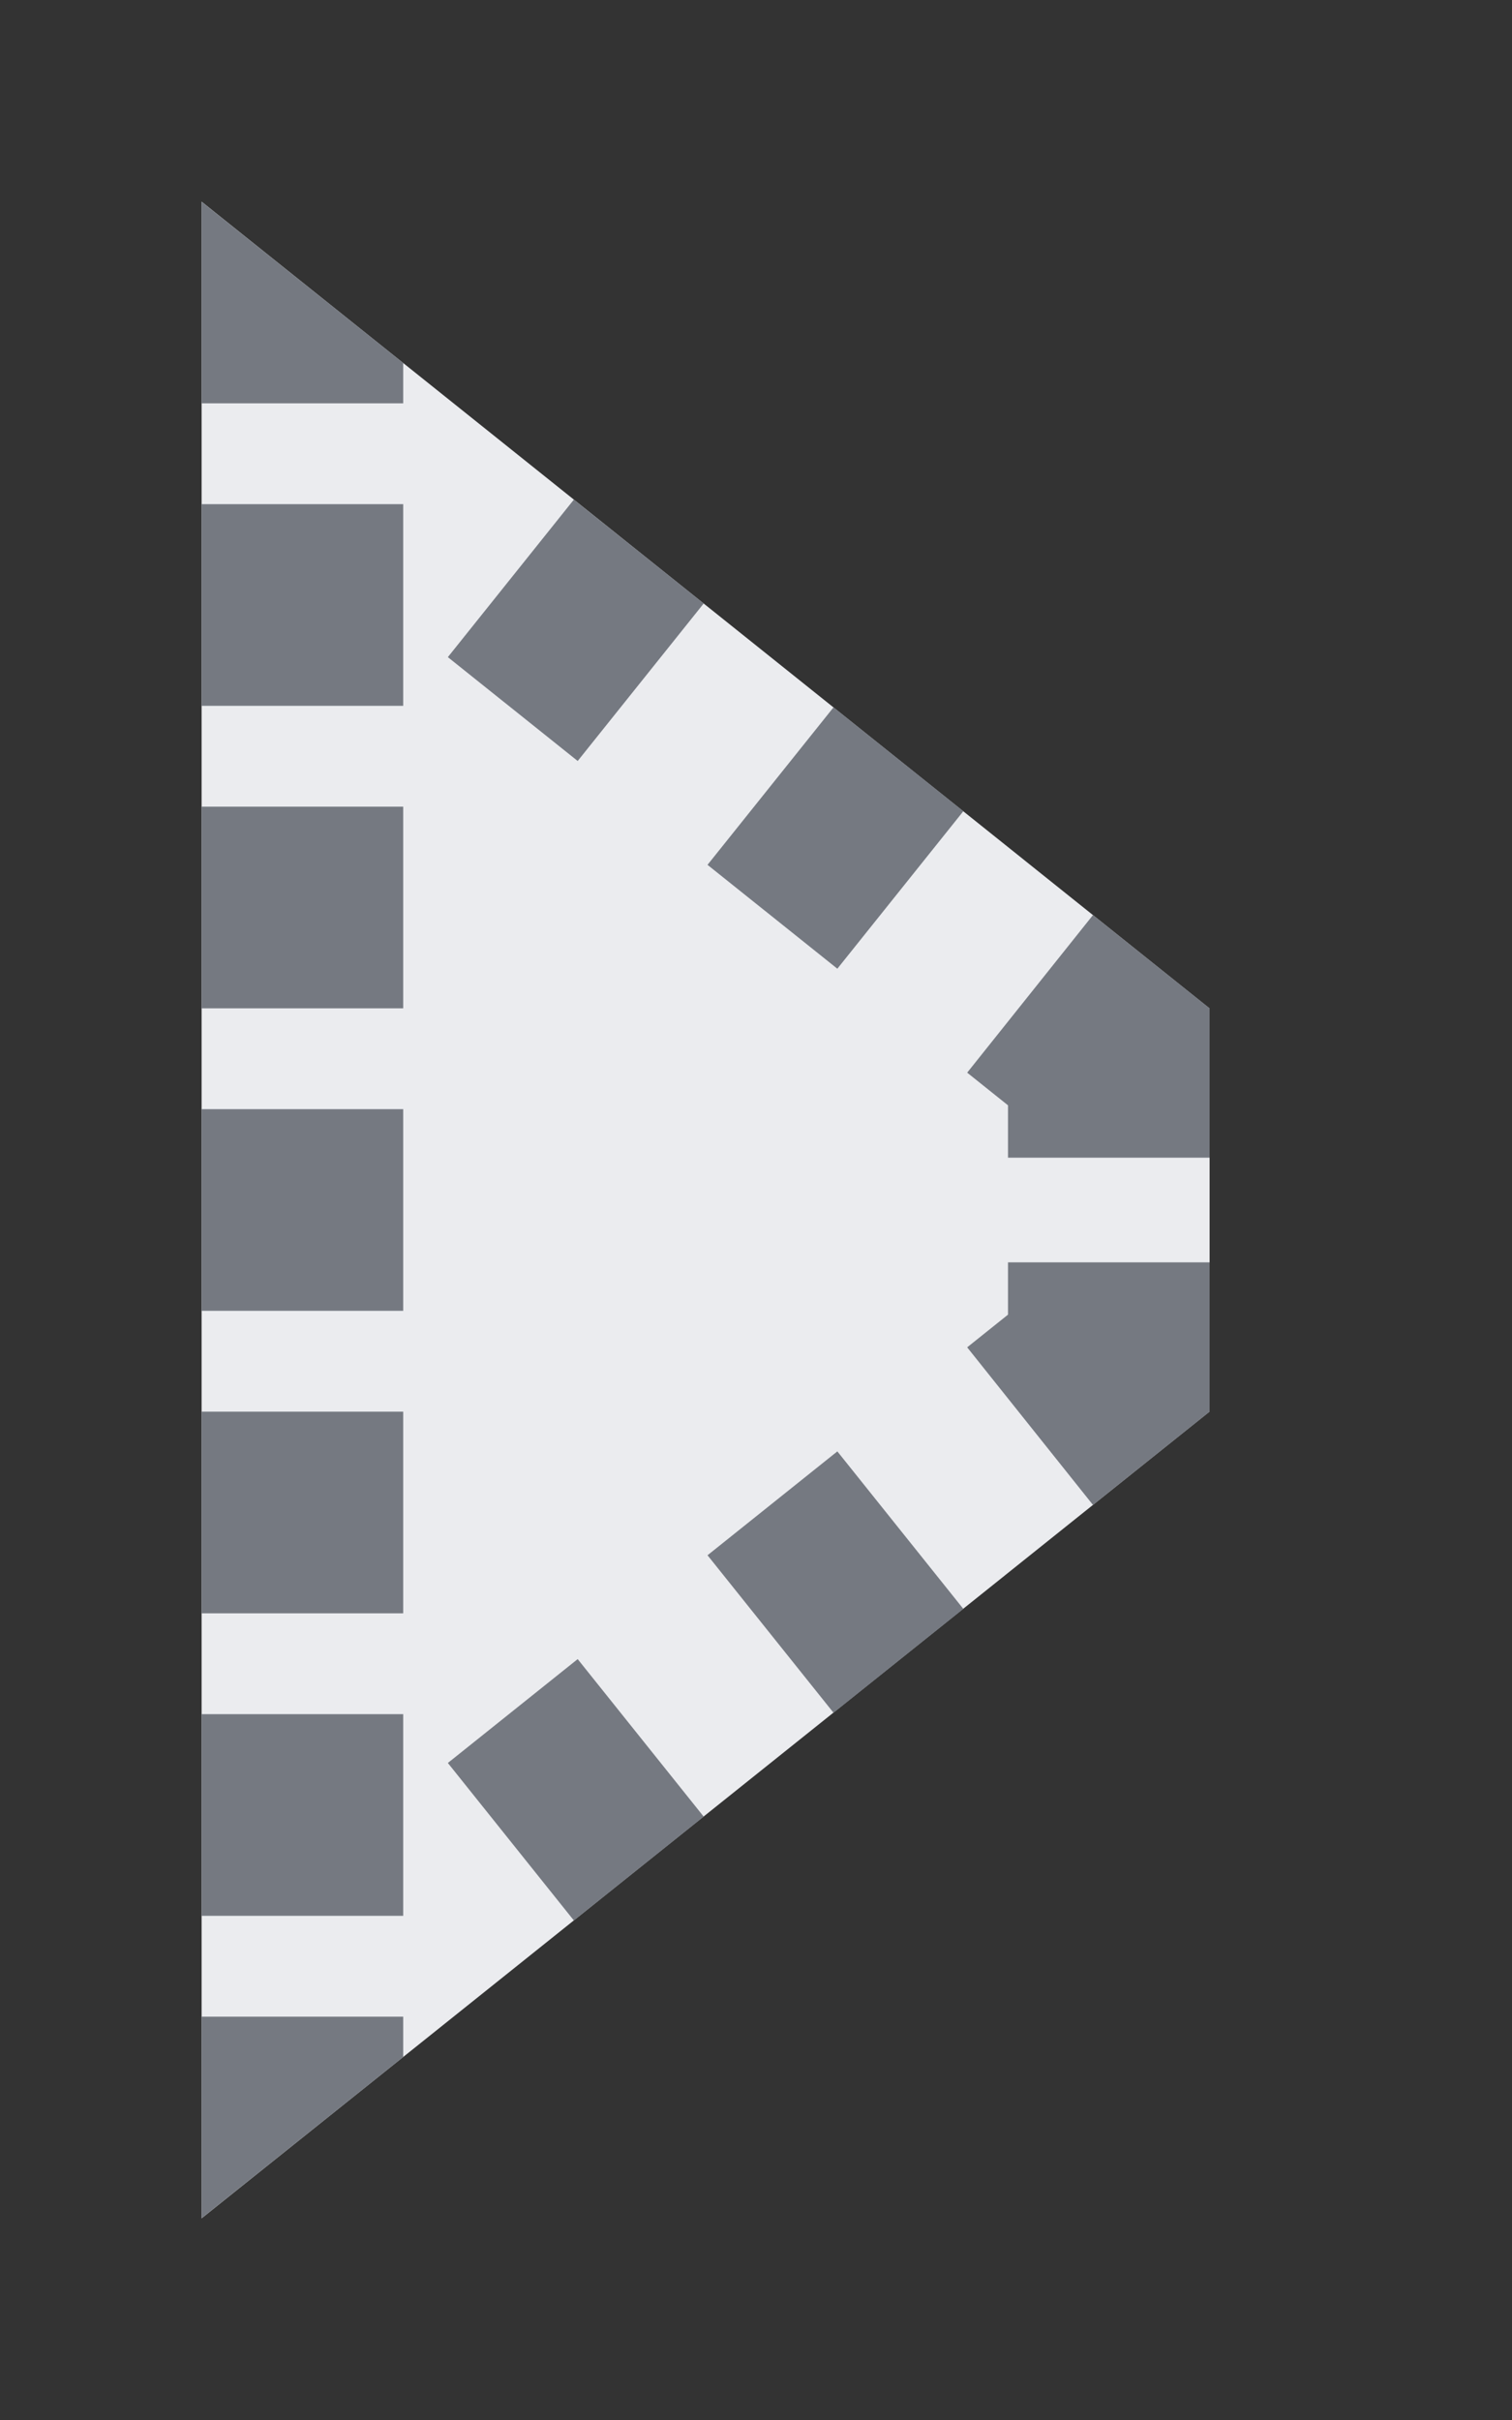 <?xml version="1.0" encoding="utf-8"?>
<!DOCTYPE svg PUBLIC "-//W3C//DTD SVG 1.1//EN" "http://www.w3.org/Graphics/SVG/1.1/DTD/svg11.dtd">
<svg version="1.1" id="img" xmlns="http://www.w3.org/2000/svg" xmlns:xlink="http://www.w3.org/1999/xlink" x="0px" y="0px"
	 width="15px" height="24px" viewBox="0 0 15 24" style="enable-background:new 0 0 15 24;" xml:space="preserve">
<rect x="0" y="0" width="15" height="24" fill="#333333" stroke="none"/>
<g id="model.inactive">
	<g>
		<polygon style="fill:#EBECEF;" points="12,10.001 2,2 2,22 12,13.999 		"/>
	</g>
	<polygon style="fill:#757981;" points="12,12.519 10,12.519 10,13.038 9.595,13.362 10.843,14.925 12,14 	"/>
	<polygon style="fill:#757981;" points="10.843,9.075 9.595,10.638 10,10.962 10,11.481 12,11.481 12,10 	"/>
	<path style="fill:#757981;" d="M5.693,4.955l-1.25,1.562l1.288,1.03l1.25-1.562L5.693,4.955z M8.269,7.015l-1.25,1.562l1.288,1.03
		l1.25-1.562L8.269,7.015z"/>
	<rect x="2" y="17" style="fill:#757981;" width="2" height="2"/>
	<rect x="2" y="14" style="fill:#757981;" width="2" height="2"/>
	<rect x="2" y="11" style="fill:#757981;" width="2" height="2"/>
	<rect x="2" y="8" style="fill:#757981;" width="2" height="2"/>
	<rect x="2" y="5" style="fill:#757981;" width="2" height="2"/>
	<polygon style="fill:#757981;" points="4,20.4 2,21.999 2,20 4,20 	"/>
	<polygon style="fill:#757981;" points="4,3.6 2,2.001 2,4 4,4 	"/>
	<path style="fill:#757981;" d="M5.693,19.046l-1.25-1.562l1.288-1.03l1.25,1.562L5.693,19.046z M8.269,16.986l-1.25-1.562l1.288-1.03
		l1.25,1.562L8.269,16.986z"/>
</g>
</svg>
